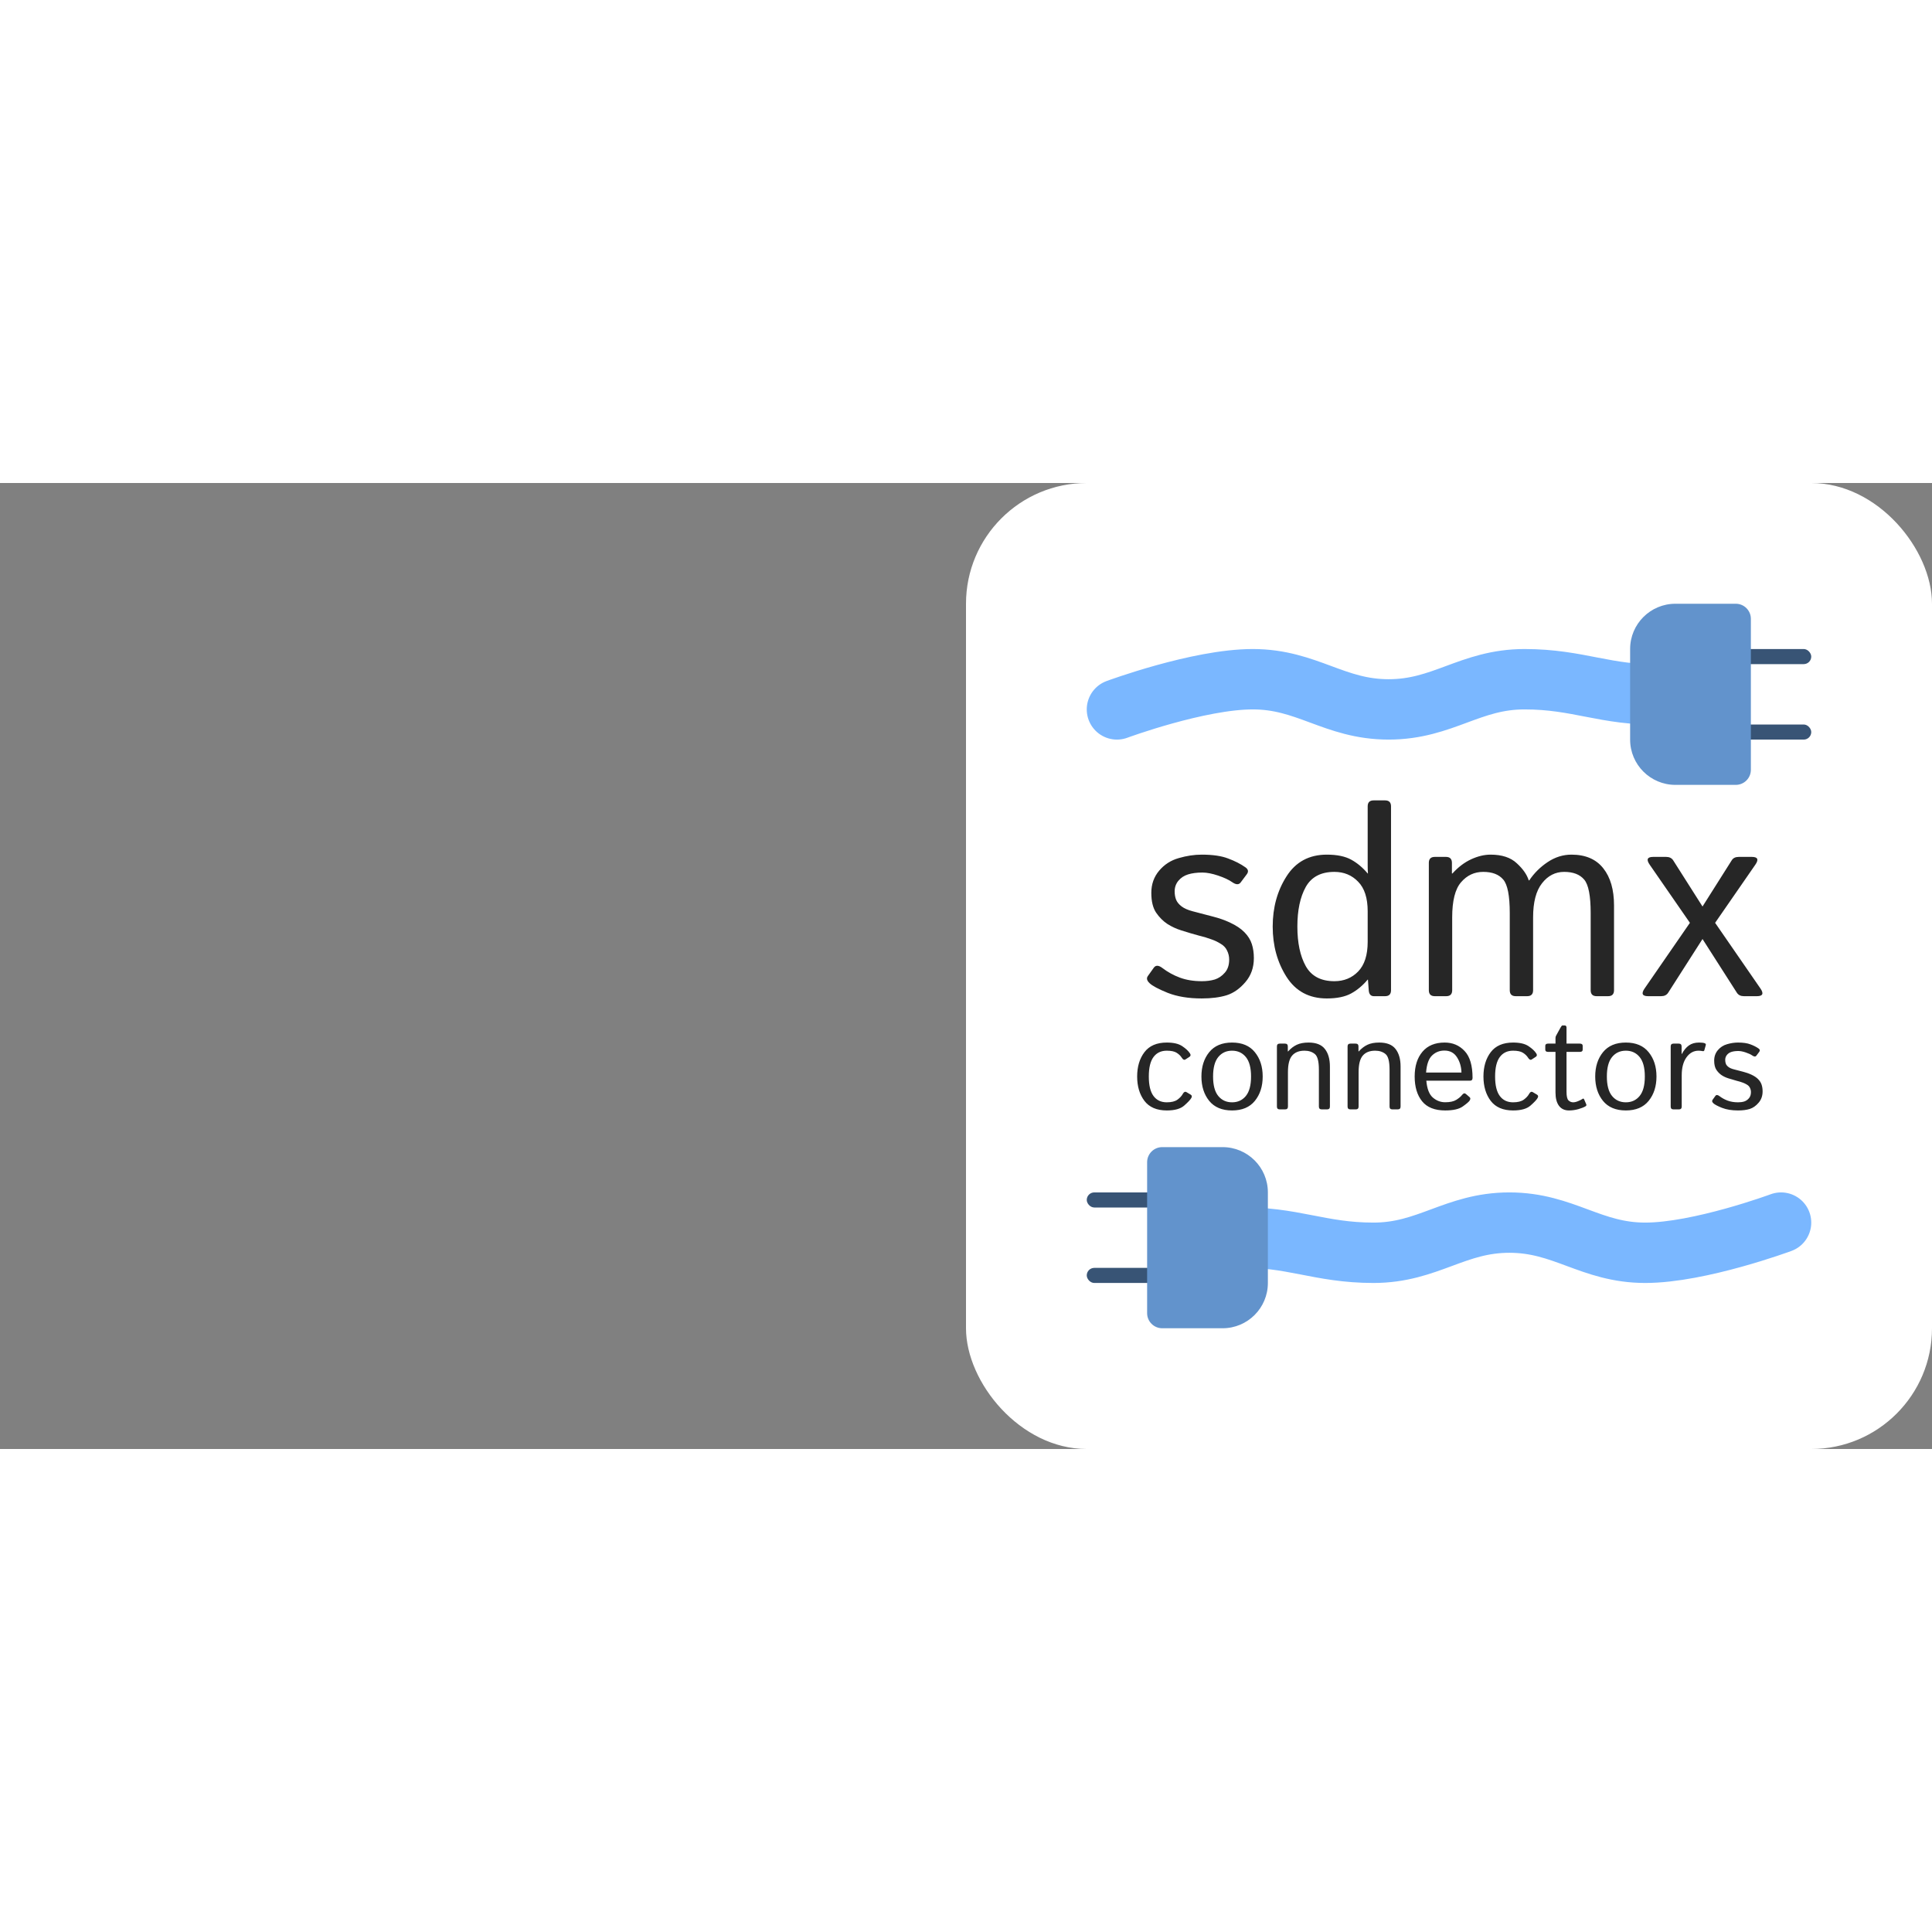 <svg width="128" height="128" viewBox="-128 0 256 128" fill="none" xmlns="http://www.w3.org/2000/svg">
<rect x="-128" y="0" width="256" height="128" fill="#808080" stroke="none"/>
<g clip-path="url(#clip0_1_2)">
<rect width="128" height="128" rx="16" fill="white"/>
<path d="M24.326 66.277C23.963 65.938 23.887 65.621 24.098 65.328L24.889 64.221C25.146 63.869 25.527 63.887 26.031 64.273C26.723 64.801 27.49 65.223 28.334 65.539C29.189 65.856 30.162 66.014 31.252 66.014C31.896 66.014 32.471 65.938 32.975 65.785C33.478 65.621 33.918 65.322 34.293 64.889C34.68 64.455 34.873 63.875 34.873 63.148C34.873 62.727 34.779 62.328 34.592 61.953C34.416 61.578 34.135 61.279 33.748 61.057C33.373 60.822 33.004 60.641 32.641 60.512C32.043 60.289 31.445 60.107 30.848 59.967C30.262 59.815 29.488 59.586 28.527 59.281C27.883 59.082 27.273 58.801 26.699 58.438C26.125 58.062 25.621 57.559 25.188 56.926C24.766 56.293 24.555 55.42 24.555 54.307C24.555 53.17 24.9 52.191 25.592 51.371C26.283 50.551 27.15 49.994 28.193 49.701C29.236 49.397 30.25 49.244 31.234 49.244C32.688 49.244 33.853 49.414 34.732 49.754C35.623 50.082 36.391 50.475 37.035 50.932C37.41 51.201 37.463 51.512 37.193 51.863L36.402 52.918C36.156 53.258 35.775 53.246 35.26 52.883C34.826 52.578 34.211 52.291 33.414 52.022C32.617 51.752 31.92 51.617 31.322 51.617C30.584 51.617 29.951 51.699 29.424 51.863C28.896 52.027 28.469 52.309 28.141 52.707C27.812 53.105 27.648 53.574 27.648 54.113C27.648 54.523 27.713 54.893 27.842 55.221C27.971 55.537 28.211 55.83 28.562 56.1C28.914 56.369 29.406 56.586 30.039 56.75C31.023 57.008 31.92 57.242 32.728 57.453C33.549 57.664 34.287 57.922 34.943 58.227C35.799 58.625 36.455 59.065 36.912 59.545C37.381 60.025 37.703 60.547 37.879 61.109C38.055 61.66 38.143 62.275 38.143 62.955C38.143 64.209 37.768 65.269 37.018 66.137C36.279 67.004 35.453 67.584 34.539 67.877C33.625 68.158 32.523 68.299 31.234 68.299C29.488 68.299 27.988 68.053 26.734 67.561C25.492 67.057 24.689 66.629 24.326 66.277ZM40.639 58.772C40.639 56.252 41.248 54.037 42.467 52.127C43.685 50.205 45.467 49.244 47.81 49.244C49.158 49.244 50.236 49.467 51.045 49.912C51.853 50.357 52.58 50.967 53.225 51.74H53.26C53.236 51.389 53.225 51.031 53.225 50.668V42.846C53.225 42.318 53.488 42.055 54.016 42.055H55.527C56.055 42.055 56.318 42.318 56.318 42.846V67.209C56.318 67.736 56.055 68 55.527 68H54.051C53.629 68 53.4 67.736 53.365 67.209L53.26 65.803H53.225C52.58 66.576 51.853 67.186 51.045 67.631C50.236 68.076 49.158 68.299 47.81 68.299C45.467 68.299 43.685 67.344 42.467 65.434C41.248 63.512 40.639 61.291 40.639 58.772ZM43.908 58.772C43.908 60.928 44.277 62.674 45.016 64.01C45.766 65.346 47.031 66.014 48.812 66.014C50.078 66.014 51.127 65.586 51.959 64.731C52.803 63.863 53.225 62.551 53.225 60.793V56.75C53.225 54.992 52.803 53.685 51.959 52.83C51.127 51.963 50.078 51.529 48.812 51.529C47.031 51.529 45.766 52.197 45.016 53.533C44.277 54.869 43.908 56.615 43.908 58.772ZM62.119 68C61.592 68 61.328 67.736 61.328 67.209V50.334C61.328 49.807 61.592 49.543 62.119 49.543H63.596C64.123 49.543 64.387 49.807 64.387 50.334V51.74H64.457C65.219 50.897 66.045 50.27 66.936 49.859C67.826 49.449 68.682 49.244 69.502 49.244C71.014 49.244 72.174 49.625 72.982 50.387C73.803 51.137 74.33 51.893 74.564 52.654H74.635C75.279 51.693 76.094 50.885 77.078 50.228C78.062 49.572 79.111 49.244 80.225 49.244C82.088 49.244 83.494 49.848 84.443 51.055C85.393 52.25 85.867 53.891 85.867 55.977V67.209C85.867 67.736 85.603 68 85.076 68H83.564C83.037 68 82.773 67.736 82.773 67.209V56.996C82.773 54.699 82.486 53.217 81.912 52.549C81.338 51.869 80.453 51.529 79.258 51.529C78.086 51.529 77.107 52.033 76.322 53.041C75.537 54.037 75.144 55.543 75.144 57.559V67.209C75.144 67.736 74.881 68 74.353 68H72.842C72.314 68 72.051 67.736 72.051 67.209V56.996C72.051 54.699 71.764 53.217 71.189 52.549C70.615 51.869 69.731 51.529 68.535 51.529C67.363 51.529 66.385 51.986 65.6 52.9C64.814 53.803 64.422 55.355 64.422 57.559V67.209C64.422 67.736 64.158 68 63.631 68H62.119ZM90.385 68C89.6 68 89.447 67.654 89.928 66.963L95.922 58.279L90.596 50.58C90.115 49.889 90.268 49.543 91.053 49.543H92.775C93.197 49.543 93.508 49.695 93.707 50L97.592 56.117L101.459 50C101.646 49.695 101.957 49.543 102.391 49.543H104.131C104.916 49.543 105.068 49.889 104.588 50.58L99.262 58.279L105.256 66.963C105.736 67.654 105.584 68 104.799 68H103.076C102.654 68 102.344 67.848 102.145 67.543L97.592 60.424L93.039 67.543C92.84 67.848 92.529 68 92.107 68H90.385Z" fill="#262626"/>
<path d="M22.679 78.642C22.679 77.342 23 76.268 23.642 75.421C24.289 74.569 25.277 74.143 26.605 74.143C27.502 74.143 28.185 74.303 28.655 74.624C29.131 74.94 29.474 75.264 29.685 75.596C29.801 75.778 29.776 75.925 29.61 76.036L29.087 76.376C28.921 76.492 28.755 76.418 28.589 76.152C28.428 75.897 28.201 75.679 27.908 75.496C27.62 75.314 27.186 75.222 26.605 75.222C25.847 75.222 25.26 75.502 24.845 76.061C24.43 76.62 24.223 77.48 24.223 78.642C24.223 79.804 24.43 80.665 24.845 81.224C25.26 81.783 25.847 82.062 26.605 82.062C27.219 82.062 27.69 81.946 28.016 81.713C28.343 81.475 28.581 81.218 28.73 80.941C28.874 80.681 29.037 80.607 29.22 80.717L29.776 81.049C29.942 81.149 29.967 81.298 29.851 81.498C29.712 81.736 29.397 82.07 28.904 82.502C28.417 82.928 27.651 83.141 26.605 83.141C25.277 83.141 24.289 82.718 23.642 81.871C23 81.019 22.679 79.942 22.679 78.642ZM31.195 78.642C31.195 77.342 31.538 76.268 32.225 75.421C32.916 74.569 33.926 74.143 35.254 74.143C36.583 74.143 37.59 74.569 38.276 75.421C38.968 76.268 39.313 77.342 39.313 78.642C39.313 79.942 38.968 81.019 38.276 81.871C37.59 82.718 36.583 83.141 35.254 83.141C33.926 83.141 32.916 82.718 32.225 81.871C31.538 81.019 31.195 79.942 31.195 78.642ZM32.739 78.642C32.739 79.804 32.969 80.665 33.428 81.224C33.888 81.783 34.496 82.062 35.254 82.062C36.013 82.062 36.621 81.783 37.081 81.224C37.54 80.665 37.77 79.804 37.77 78.642C37.77 77.48 37.54 76.62 37.081 76.061C36.621 75.502 36.013 75.222 35.254 75.222C34.496 75.222 33.888 75.502 33.428 76.061C32.969 76.62 32.739 77.48 32.739 78.642ZM41.571 83C41.322 83 41.198 82.876 41.198 82.626V74.658C41.198 74.409 41.322 74.284 41.571 74.284H42.269C42.518 74.284 42.642 74.409 42.642 74.658V75.322H42.675C43.035 74.923 43.422 74.627 43.837 74.434C44.252 74.24 44.77 74.143 45.39 74.143C46.397 74.143 47.119 74.428 47.556 74.998C47.999 75.562 48.22 76.337 48.22 77.322V82.626C48.22 82.876 48.096 83 47.847 83H47.133C46.884 83 46.759 82.876 46.759 82.626V77.721C46.759 76.636 46.579 75.95 46.22 75.662C45.86 75.369 45.404 75.222 44.85 75.222C44.131 75.222 43.586 75.438 43.215 75.87C42.844 76.296 42.659 77.029 42.659 78.069V82.626C42.659 82.876 42.534 83 42.285 83H41.571ZM50.935 83C50.685 83 50.561 82.876 50.561 82.626V74.658C50.561 74.409 50.685 74.284 50.935 74.284H51.632C51.881 74.284 52.005 74.409 52.005 74.658V75.322H52.039C52.398 74.923 52.786 74.627 53.201 74.434C53.616 74.24 54.133 74.143 54.753 74.143C55.76 74.143 56.482 74.428 56.919 74.998C57.362 75.562 57.584 76.337 57.584 77.322V82.626C57.584 82.876 57.459 83 57.21 83H56.496C56.247 83 56.123 82.876 56.123 82.626V77.721C56.123 76.636 55.943 75.95 55.583 75.662C55.223 75.369 54.767 75.222 54.213 75.222C53.494 75.222 52.949 75.438 52.578 75.87C52.207 76.296 52.022 77.029 52.022 78.069V82.626C52.022 82.876 51.898 83 51.648 83H50.935ZM59.451 78.642C59.451 77.27 59.794 76.177 60.48 75.363C61.167 74.55 62.149 74.143 63.427 74.143C64.49 74.143 65.37 74.517 66.067 75.264C66.77 76.005 67.121 77.192 67.121 78.825C67.121 79.074 67.008 79.198 66.781 79.198H60.995C61.089 80.266 61.377 81.011 61.858 81.431C62.34 81.846 62.885 82.054 63.494 82.054C64.136 82.054 64.628 81.946 64.971 81.73C65.314 81.514 65.566 81.301 65.727 81.091C65.904 80.858 66.075 80.814 66.241 80.958L66.731 81.381C66.858 81.492 66.858 81.644 66.731 81.838C66.626 81.998 66.324 82.256 65.826 82.61C65.334 82.964 64.556 83.141 63.494 83.141C62.11 83.141 61.089 82.734 60.431 81.921C59.778 81.107 59.451 80.014 59.451 78.642ZM60.962 78.119H65.652C65.63 77.344 65.43 76.666 65.054 76.085C64.678 75.499 64.124 75.206 63.394 75.206C62.752 75.206 62.207 75.421 61.759 75.853C61.31 76.279 61.045 77.034 60.962 78.119ZM68.565 78.642C68.565 77.342 68.886 76.268 69.528 75.421C70.176 74.569 71.164 74.143 72.492 74.143C73.388 74.143 74.072 74.303 74.542 74.624C75.018 74.94 75.361 75.264 75.571 75.596C75.688 75.778 75.663 75.925 75.497 76.036L74.974 76.376C74.808 76.492 74.642 76.418 74.476 76.152C74.315 75.897 74.088 75.679 73.795 75.496C73.507 75.314 73.073 75.222 72.492 75.222C71.734 75.222 71.147 75.502 70.732 76.061C70.317 76.62 70.109 77.48 70.109 78.642C70.109 79.804 70.317 80.665 70.732 81.224C71.147 81.783 71.734 82.062 72.492 82.062C73.106 82.062 73.576 81.946 73.903 81.713C74.229 81.475 74.467 81.218 74.617 80.941C74.761 80.681 74.924 80.607 75.106 80.717L75.663 81.049C75.829 81.149 75.853 81.298 75.737 81.498C75.599 81.736 75.284 82.07 74.791 82.502C74.304 82.928 73.538 83.141 72.492 83.141C71.164 83.141 70.176 82.718 69.528 81.871C68.886 81.019 68.565 79.942 68.565 78.642ZM77.132 75.38C76.883 75.38 76.758 75.283 76.758 75.089V74.575C76.758 74.381 76.883 74.284 77.132 74.284H78.111V73.537C78.111 73.426 78.139 73.321 78.194 73.222L78.775 72.168C78.88 71.974 78.966 71.877 79.033 71.877H79.323C79.489 71.877 79.572 71.974 79.572 72.168V74.284H81.34C81.589 74.284 81.714 74.381 81.714 74.575V75.089C81.714 75.283 81.589 75.38 81.34 75.38H79.572V80.668C79.572 81.249 79.658 81.628 79.83 81.805C80.007 81.976 80.217 82.062 80.46 82.062C80.649 82.062 80.873 82.007 81.133 81.896C81.398 81.785 81.581 81.691 81.681 81.614C81.78 81.536 81.858 81.561 81.913 81.689L82.187 82.328C82.231 82.438 82.198 82.527 82.087 82.593C81.872 82.721 81.556 82.845 81.141 82.967C80.726 83.083 80.311 83.141 79.896 83.141C79.32 83.141 78.878 82.934 78.568 82.519C78.263 82.103 78.111 81.517 78.111 80.759V75.38H77.132ZM83.374 78.642C83.374 77.342 83.717 76.268 84.403 75.421C85.095 74.569 86.105 74.143 87.433 74.143C88.761 74.143 89.768 74.569 90.455 75.421C91.146 76.268 91.492 77.342 91.492 78.642C91.492 79.942 91.146 81.019 90.455 81.871C89.768 82.718 88.761 83.141 87.433 83.141C86.105 83.141 85.095 82.718 84.403 81.871C83.717 81.019 83.374 79.942 83.374 78.642ZM84.918 78.642C84.918 79.804 85.148 80.665 85.607 81.224C86.066 81.783 86.675 82.062 87.433 82.062C88.191 82.062 88.8 81.783 89.259 81.224C89.719 80.665 89.948 79.804 89.948 78.642C89.948 77.48 89.719 76.62 89.259 76.061C88.8 75.502 88.191 75.222 87.433 75.222C86.675 75.222 86.066 75.502 85.607 76.061C85.148 76.62 84.918 77.48 84.918 78.642ZM93.75 83C93.501 83 93.376 82.876 93.376 82.626V74.658C93.376 74.409 93.501 74.284 93.75 74.284H94.447C94.696 74.284 94.821 74.409 94.821 74.658V75.654H94.854C95.12 75.156 95.432 74.779 95.792 74.525C96.152 74.27 96.6 74.143 97.137 74.143C97.491 74.143 97.74 74.174 97.884 74.234C98.011 74.284 98.058 74.367 98.025 74.483L97.834 75.164C97.806 75.264 97.734 75.302 97.618 75.28C97.424 75.242 97.242 75.222 97.07 75.222C96.423 75.222 95.889 75.516 95.468 76.102C95.048 76.683 94.837 77.477 94.837 78.484V82.626C94.837 82.876 94.713 83 94.464 83H93.75ZM99.029 82.186C98.858 82.026 98.822 81.877 98.921 81.738L99.295 81.215C99.417 81.049 99.597 81.058 99.835 81.24C100.161 81.489 100.523 81.689 100.922 81.838C101.326 81.987 101.785 82.062 102.3 82.062C102.604 82.062 102.875 82.026 103.113 81.954C103.351 81.877 103.559 81.736 103.736 81.531C103.918 81.326 104.01 81.052 104.01 80.709C104.01 80.51 103.965 80.322 103.877 80.144C103.794 79.967 103.661 79.826 103.479 79.721C103.301 79.611 103.127 79.525 102.956 79.464C102.673 79.359 102.391 79.273 102.109 79.207C101.832 79.135 101.467 79.027 101.013 78.883C100.709 78.789 100.421 78.656 100.15 78.484C99.879 78.307 99.641 78.069 99.436 77.77C99.237 77.472 99.137 77.059 99.137 76.534C99.137 75.997 99.3 75.535 99.627 75.147C99.954 74.76 100.363 74.497 100.855 74.359C101.348 74.215 101.827 74.143 102.292 74.143C102.978 74.143 103.528 74.223 103.943 74.384C104.364 74.539 104.726 74.724 105.031 74.94C105.208 75.067 105.233 75.214 105.105 75.38L104.732 75.878C104.616 76.038 104.436 76.033 104.192 75.861C103.988 75.717 103.697 75.582 103.321 75.455C102.944 75.327 102.615 75.264 102.333 75.264C101.984 75.264 101.686 75.302 101.437 75.38C101.188 75.457 100.986 75.59 100.831 75.778C100.676 75.966 100.598 76.188 100.598 76.442C100.598 76.636 100.629 76.81 100.689 76.965C100.75 77.115 100.864 77.253 101.03 77.38C101.196 77.508 101.428 77.61 101.727 77.688C102.192 77.809 102.615 77.92 102.997 78.019C103.384 78.119 103.733 78.241 104.043 78.385C104.447 78.573 104.757 78.78 104.973 79.007C105.194 79.234 105.346 79.481 105.429 79.746C105.512 80.006 105.554 80.297 105.554 80.618C105.554 81.21 105.377 81.711 105.022 82.12C104.674 82.53 104.284 82.803 103.852 82.942C103.42 83.075 102.9 83.141 102.292 83.141C101.467 83.141 100.759 83.025 100.167 82.793C99.58 82.555 99.201 82.353 99.029 82.186Z" fill="#262626"/>
<path d="M20 30C20 30 30.799 26 38 26C45.201 26 48.799 30 56 30C63.201 30 66.799 26 74 26C81.201 26 84.802 28.189 92 28" stroke="#7AB7FF" stroke-width="8" stroke-linecap="round"/>
<rect x="103" y="22" width="9" height="2" rx="1" fill="#385475"/>
<rect x="103" y="32" width="9" height="2" rx="1" fill="#385475"/>
<path d="M88 22C88 18.686 90.686 16 94 16H102C103.105 16 104 16.895 104 18V38C104 39.105 103.105 40 102 40H94C90.686 40 88 37.314 88 34V22Z" fill="#6293CC"/>
<path d="M108 98C108 98 97.201 102 90 102C82.799 102 79.201 98 72 98C64.799 98 61.201 102 54 102C46.799 102 43.198 99.811 36 100" stroke="#7AB7FF" stroke-width="8" stroke-linecap="round"/>
<rect x="25" y="106" width="9" height="2" rx="1" transform="rotate(-180 25 106)" fill="#385475"/>
<rect x="25" y="96" width="9" height="2" rx="1" transform="rotate(-180 25 96)" fill="#385475"/>
<path d="M40 106C40 109.314 37.314 112 34 112L26 112C24.895 112 24 111.105 24 110L24 90C24 88.895 24.895 88 26 88L34 88C37.314 88 40 90.686 40 94L40 106Z" fill="#6293CC"/>
</g>
<defs>
<clipPath id="clip0_1_2">
<rect width="128" height="128" fill="white"/>
</clipPath>
</defs>
</svg>
